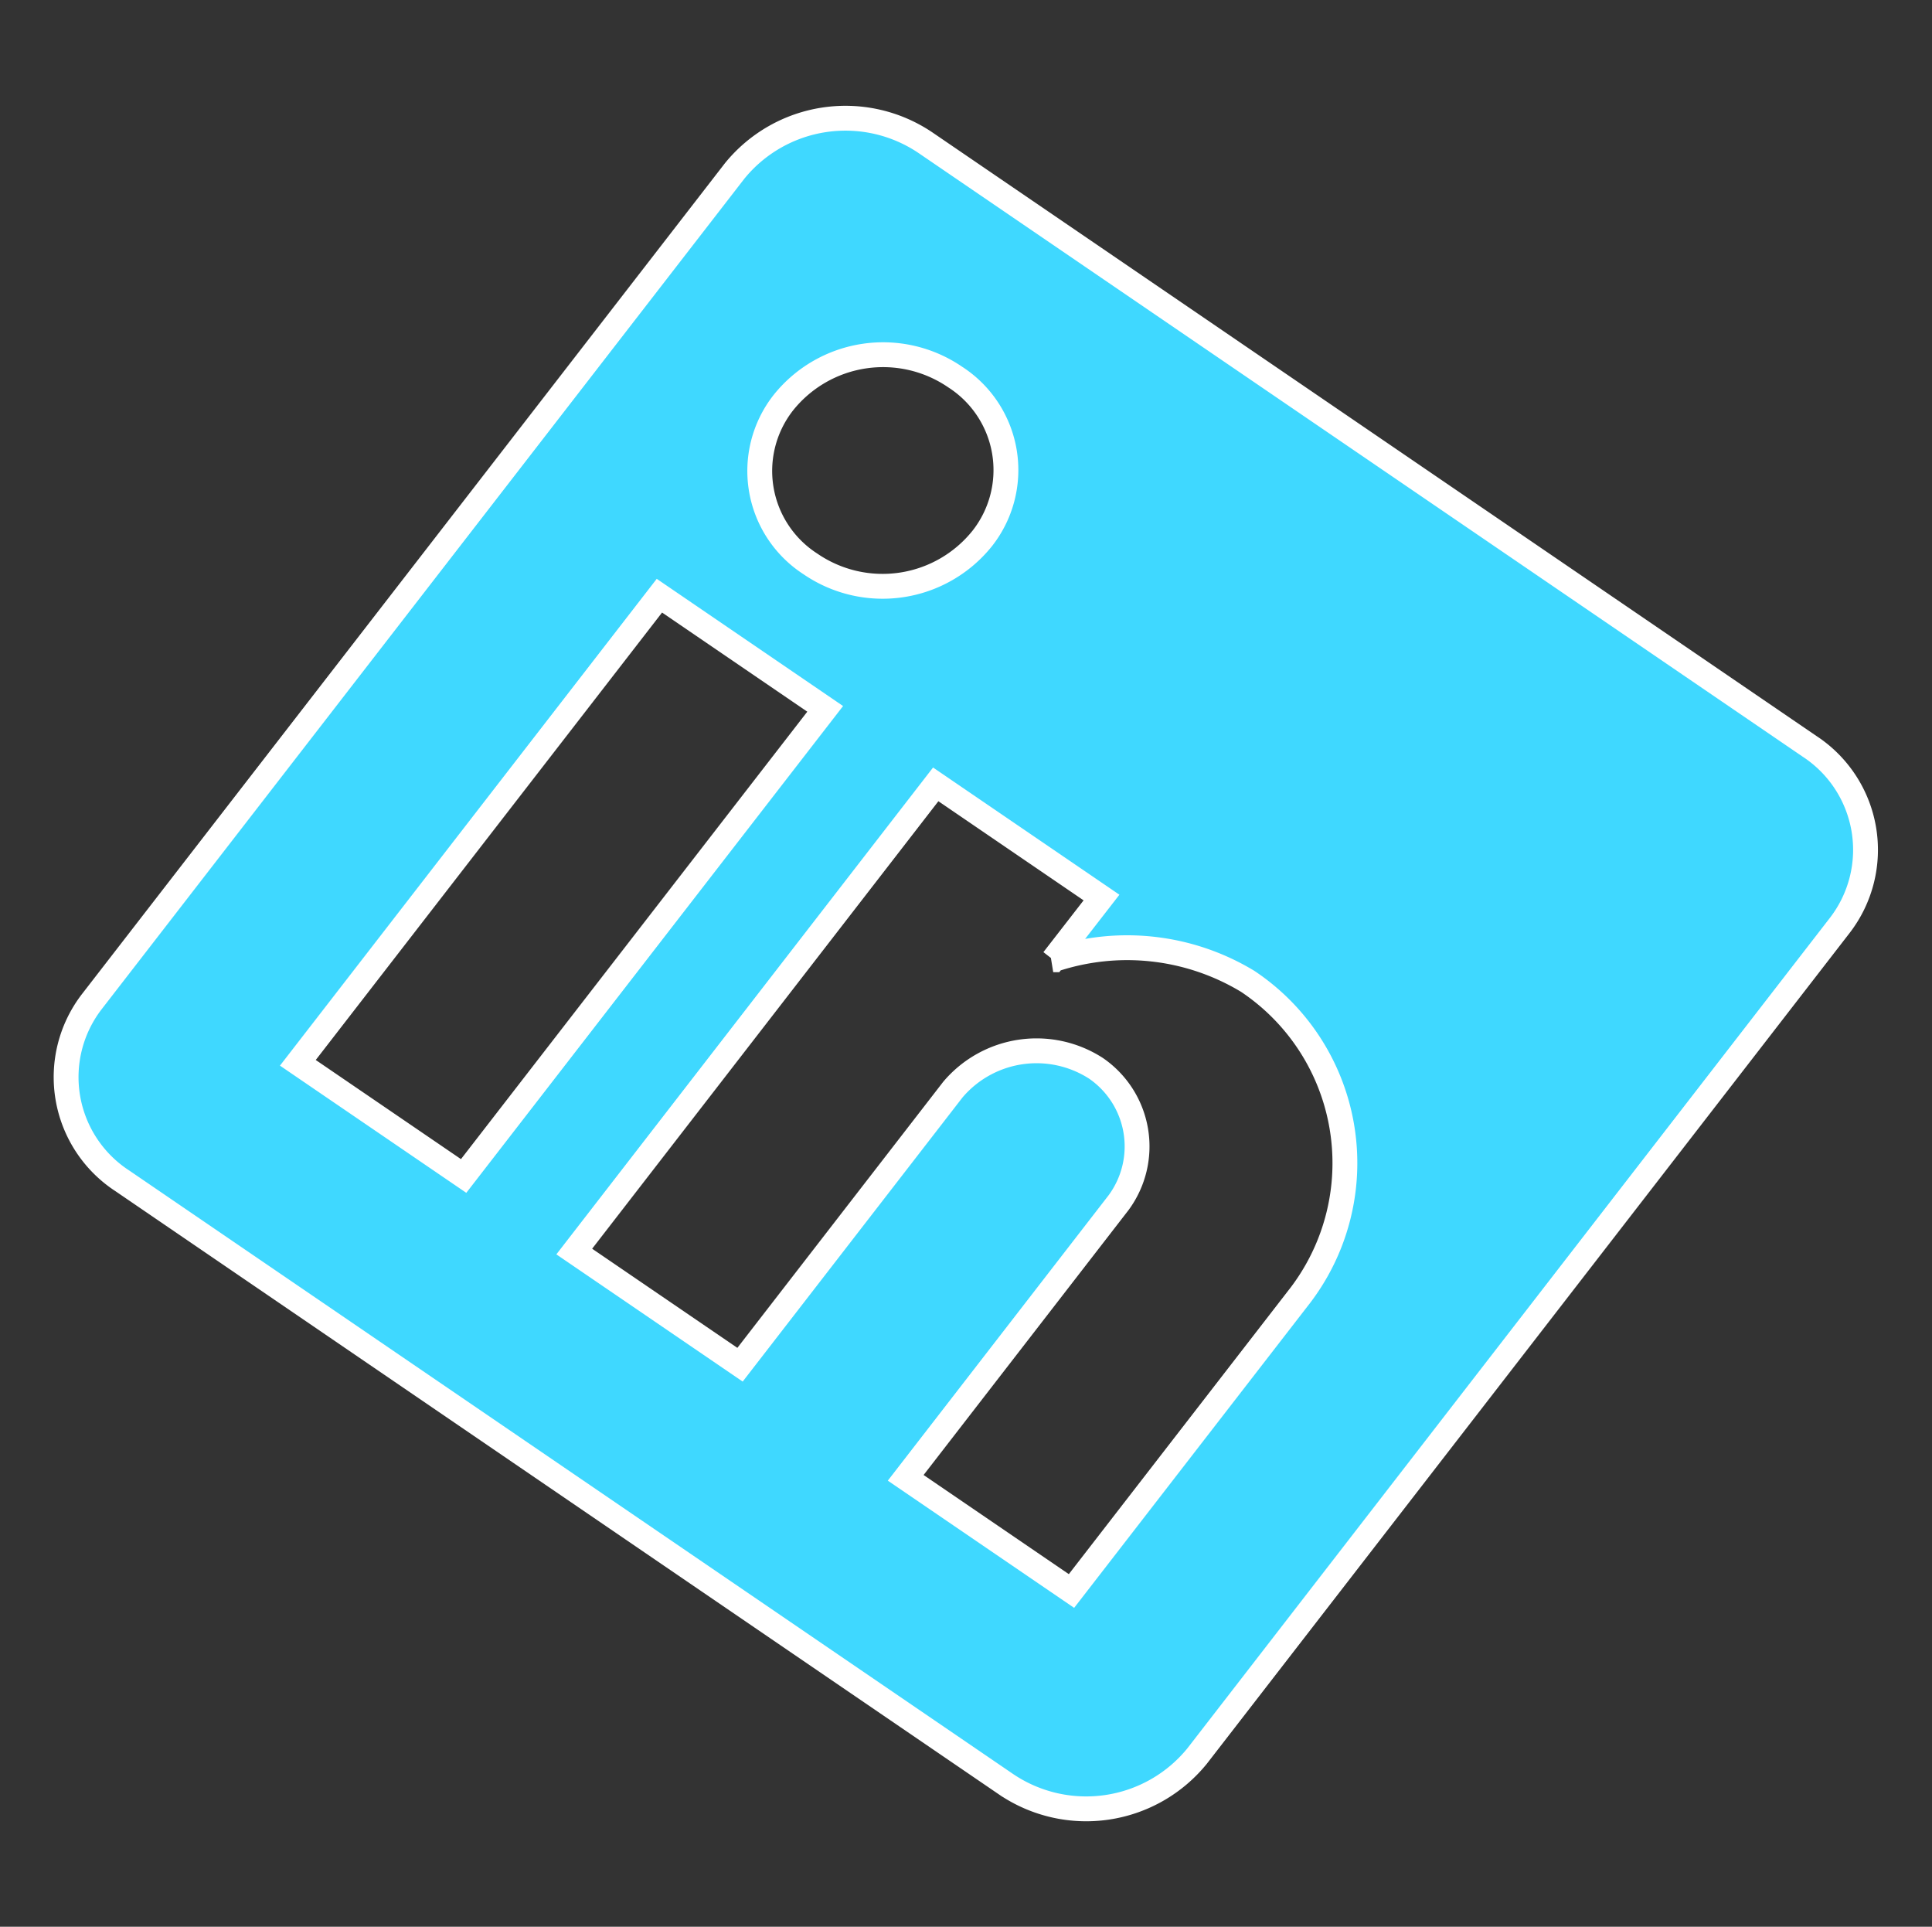 <svg xmlns="http://www.w3.org/2000/svg" width="77.78" height="77.552" viewBox="0 0 77.78 77.552">
  <rect x="0" y="0" width="77.78" height="77.552" fill="#333333" stroke="none"/>
  <g id="linkedin" transform="translate(0.48 0.366)">
    <path id="Path_777" data-name="Path 777" d="M56.013,6.645,12.94,7.918A5.751,5.751,0,0,0,7.4,13.357L6.124,55.6a4.979,4.979,0,0,0,5.225,5.122l43.073-1.272a5.751,5.751,0,0,0,5.543-5.44l1.272-42.246A4.979,4.979,0,0,0,56.013,6.645ZM22.356,52.486l-8.076.239L15,28.961l8.076-.239ZM19.169,24.353a4.451,4.451,0,0,1-4.7-4.61,5.138,5.138,0,0,1,4.989-4.9,4.451,4.451,0,0,1,4.7,4.61A5.138,5.138,0,0,1,19.169,24.353Zm32.8,27.258-8.076.239.421-13.994A3.814,3.814,0,0,0,40.4,34.015a4.414,4.414,0,0,0-4.157,4.08l-.421,13.994-8.076.239.716-23.764,8.076-.239-.1,3.168a9.378,9.378,0,0,1,6.842-3.9,8.791,8.791,0,0,1,9.144,8.963Z" transform="matrix(0.809, 0.588, -0.588, 0.809, 30.961, -8.639)" fill="#3fd8ff" stroke="#fff" stroke-width="1"/>
  </g>
</svg>
